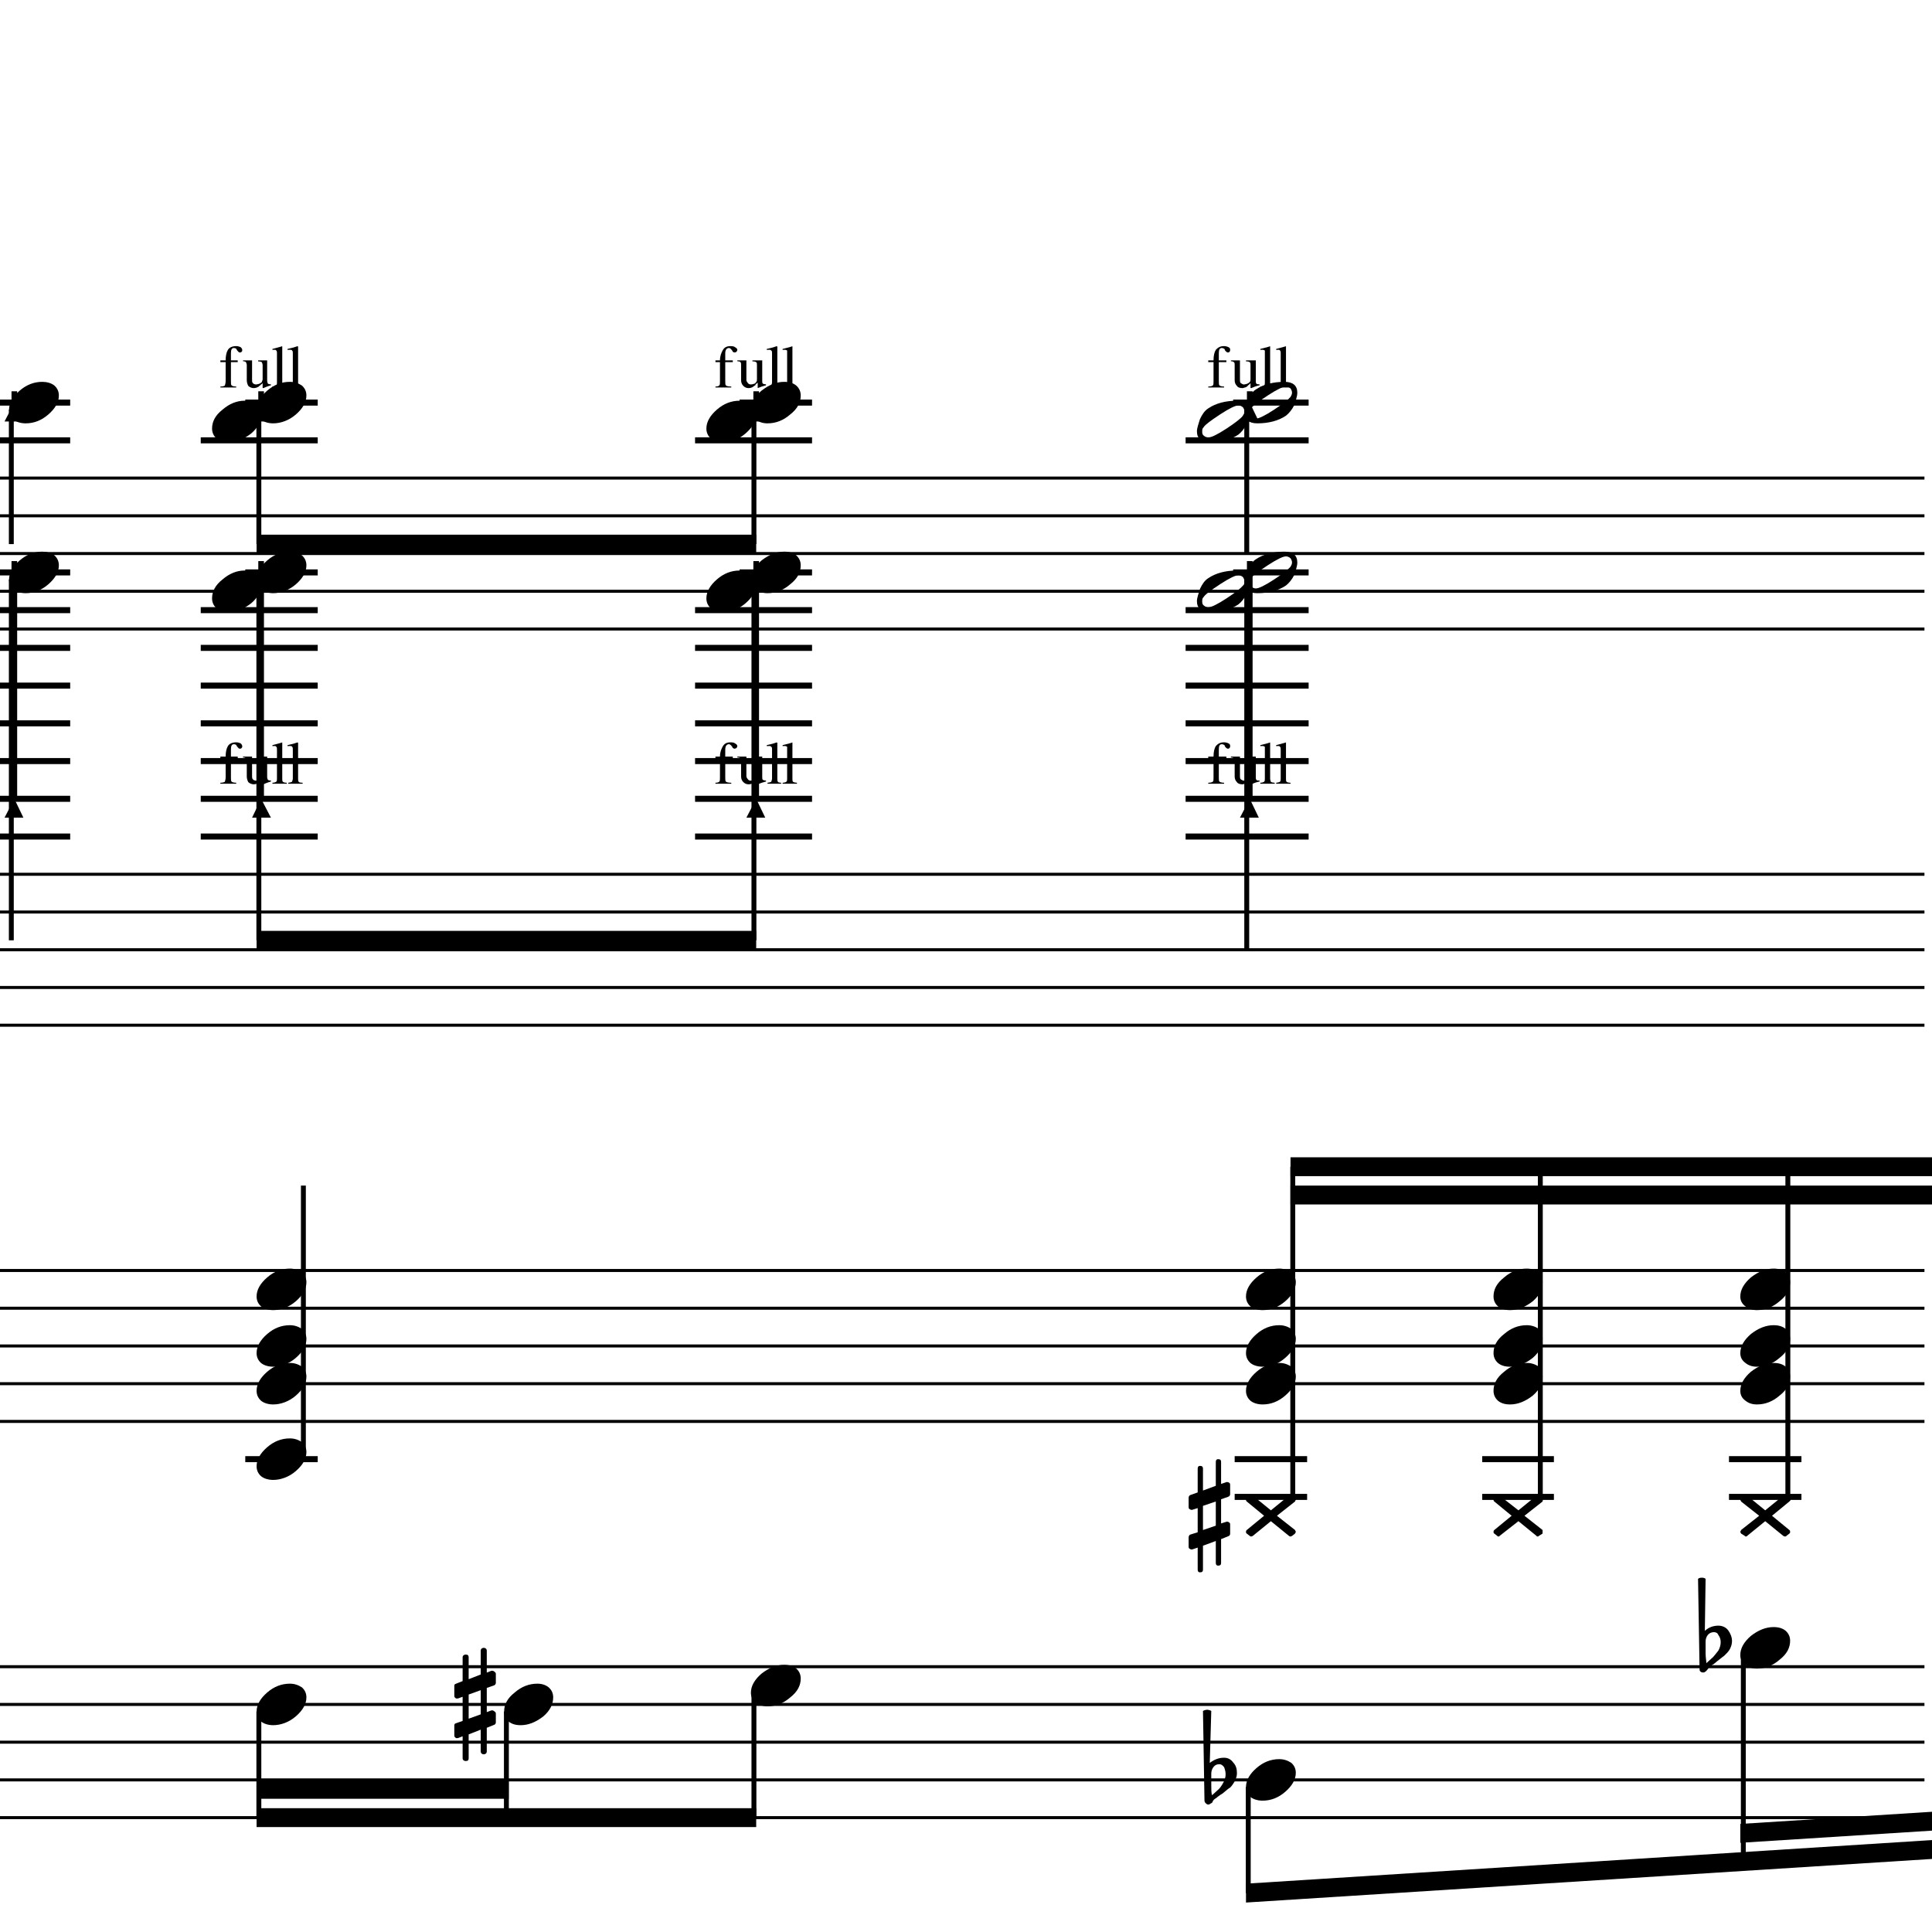 <?xml version="1.0" encoding="UTF-8" standalone="yes"?>
<svg width="256.0px" height="256.0px" xmlns="http://www.w3.org/2000/svg" xmlns:xlink="http://www.w3.org/1999/xlink" version="1.2" baseProfile="tiny">
<path d="M226.0,217.518 L226.0,219.065 C226.0,219.617 226.1,220.055 226.1,220.378 C226.5,220.013 226.8,219.742 227.0,219.565 C227.2,219.357 227.4,219.068 227.7,218.698 C227.9,218.328 228.0,217.961 228.0,217.596 C228.0,217.232 227.9,216.919 227.7,216.659 C227.6,216.399 227.4,216.268 227.1,216.268 C226.8,216.268 226.5,216.388 226.3,216.628 C226.1,216.888 226.0,217.185 226.0,217.518 M225.2,221.096 L225.0,209.206 C225.1,209.102 225.3,209.05 225.5,209.05 C225.7,209.05 225.9,209.102 226.0,209.206 L225.9,216.096 C226.4,215.638 227.0,215.409 227.7,215.409 C228.2,215.409 228.7,215.617 229.0,216.034 C229.3,216.451 229.5,216.93 229.5,217.471 C229.5,217.805 229.4,218.164 229.2,218.55 C229.0,218.893 228.7,219.164 228.5,219.362 C228.4,219.466 228.0,219.727 227.5,220.143 C227.4,220.258 227.2,220.393 227.0,220.55 C226.7,220.706 226.6,220.805 226.6,220.846 C226.5,220.899 226.4,221.003 226.3,221.159 C226.2,221.294 226.1,221.404 226.0,221.487 C225.9,221.57 225.8,221.612 225.7,221.612 C225.5,221.612 225.4,221.565 225.3,221.471 C225.2,221.378 225.2,221.253 225.2,221.096" />
<path d="M160.5,235.018 L160.5,236.565 C160.5,237.117 160.5,237.555 160.6,237.878 C161.0,237.513 161.3,237.242 161.5,237.065 C161.7,236.857 161.9,236.568 162.1,236.198 C162.3,235.828 162.4,235.461 162.4,235.096 C162.4,234.732 162.3,234.419 162.2,234.159 C162.0,233.899 161.8,233.768 161.6,233.768 C161.2,233.768 161.0,233.888 160.8,234.128 C160.6,234.388 160.5,234.685 160.5,235.018 M159.6,238.596 L159.4,226.706 C159.6,226.602 159.8,226.55 160.0,226.55 C160.1,226.55 160.3,226.602 160.5,226.706 L160.3,233.596 C160.9,233.138 161.5,232.909 162.2,232.909 C162.7,232.909 163.1,233.117 163.4,233.534 C163.8,233.951 163.9,234.43 163.9,234.971 C163.9,235.305 163.8,235.664 163.6,236.05 C163.4,236.393 163.2,236.664 163.0,236.862 C162.8,236.966 162.5,237.227 162.0,237.643 C161.8,237.758 161.6,237.893 161.4,238.05 C161.2,238.206 161.1,238.305 161.0,238.346 C160.9,238.399 160.8,238.503 160.7,238.659 C160.7,238.794 160.6,238.904 160.4,238.987 C160.3,239.07 160.2,239.112 160.1,239.112 C160.0,239.112 159.9,239.065 159.8,238.971 C159.7,238.878 159.6,238.753 159.6,238.596" />
<path d="M161.8,207.081 C161.8,207.331 161.7,207.456 161.4,207.456 C161.2,207.456 161.1,207.331 161.1,207.081 L161.1,204.19 L159.4,204.815 L159.4,207.971 C159.4,208.221 159.3,208.346 159.0,208.346 C158.8,208.346 158.7,208.221 158.7,207.971 L158.7,205.065 L158.0,205.3 C158.0,205.31 158.0,205.315 157.9,205.315 C157.8,205.315 157.7,205.276 157.6,205.198 C157.5,205.12 157.5,205.029 157.5,204.925 L157.5,203.721 C157.5,203.524 157.6,203.399 157.7,203.346 L158.7,203.034 L158.7,199.831 L158.0,200.05 C158.0,200.06 158.0,200.065 157.9,200.065 C157.8,200.065 157.7,200.026 157.6,199.948 C157.5,199.87 157.5,199.779 157.5,199.675 L157.5,198.456 C157.5,198.279 157.6,198.164 157.7,198.112 L158.7,197.753 L158.7,194.612 C158.7,194.362 158.8,194.237 159.0,194.237 C159.3,194.237 159.4,194.362 159.4,194.612 L159.4,197.503 L161.1,196.878 L161.1,193.721 C161.1,193.471 161.2,193.346 161.4,193.346 C161.7,193.346 161.8,193.471 161.8,193.721 L161.8,196.628 L162.5,196.393 C162.5,196.383 162.5,196.378 162.6,196.378 C162.7,196.378 162.8,196.414 162.9,196.487 C163.0,196.57 163.0,196.664 163.0,196.768 L163.0,197.971 C163.0,198.159 162.9,198.284 162.7,198.346 L161.8,198.659 L161.8,201.862 L162.5,201.643 C162.5,201.633 162.5,201.628 162.6,201.628 C162.7,201.628 162.8,201.669 162.9,201.753 C163.0,201.826 163.0,201.914 163.0,202.018 L163.0,203.237 C163.0,203.404 162.9,203.518 162.7,203.581 L161.8,203.94 L161.8,207.081 M161.1,198.956 L159.4,199.534 L159.4,202.737 L161.1,202.159 L161.1,198.956" />
<path d="M64.5,232.081 C64.5,232.331 64.3,232.456 64.1,232.456 C63.9,232.456 63.7,232.331 63.7,232.081 L63.7,229.19 L62.1,229.815 L62.1,232.971 C62.1,233.221 62.0,233.346 61.7,233.346 C61.5,233.346 61.3,233.221 61.3,232.971 L61.3,230.065 L60.7,230.3 C60.7,230.31 60.6,230.315 60.5,230.315 C60.4,230.315 60.4,230.276 60.3,230.198 C60.2,230.12 60.2,230.029 60.2,229.925 L60.2,228.721 C60.2,228.524 60.2,228.399 60.4,228.346 L61.3,228.034 L61.3,224.831 L60.7,225.05 C60.7,225.06 60.6,225.065 60.5,225.065 C60.4,225.065 60.4,225.026 60.3,224.948 C60.2,224.87 60.2,224.779 60.2,224.675 L60.2,223.456 C60.2,223.279 60.2,223.164 60.4,223.112 L61.3,222.753 L61.3,219.612 C61.3,219.362 61.5,219.237 61.7,219.237 C62.0,219.237 62.1,219.362 62.1,219.612 L62.1,222.503 L63.7,221.878 L63.7,218.721 C63.7,218.471 63.9,218.346 64.1,218.346 C64.3,218.346 64.5,218.471 64.5,218.721 L64.5,221.628 L65.1,221.393 C65.1,221.383 65.2,221.378 65.2,221.378 C65.3,221.378 65.4,221.414 65.5,221.487 C65.6,221.57 65.7,221.664 65.7,221.768 L65.7,222.971 C65.7,223.159 65.6,223.284 65.4,223.346 L64.5,223.659 L64.5,226.862 L65.1,226.643 C65.1,226.633 65.2,226.628 65.2,226.628 C65.3,226.628 65.4,226.669 65.5,226.753 C65.6,226.826 65.7,226.914 65.7,227.018 L65.7,228.237 C65.7,228.404 65.6,228.518 65.4,228.581 L64.5,228.94 L64.5,232.081 M63.7,223.956 L62.1,224.534 L62.1,227.737 L63.7,227.159 L63.7,223.956" />
<path d="M235.0,215.596 C235.7,215.596 236.2,215.758 236.6,216.081 C237.0,216.435 237.2,216.878 237.2,217.409 C237.2,218.305 236.8,219.143 235.8,219.925 C234.9,220.706 233.9,221.096 232.8,221.096 C232.2,221.096 231.7,220.935 231.3,220.612 C230.8,220.258 230.6,219.815 230.6,219.284 C230.6,218.388 231.1,217.55 232.0,216.768 C233.0,215.987 234.0,215.596 235.0,215.596" />
<path d="M235.0,168.096 C235.7,168.096 236.2,168.258 236.6,168.581 C237.0,168.935 237.2,169.378 237.2,169.909 C237.2,170.805 236.8,171.643 235.8,172.425 C234.9,173.206 233.9,173.596 232.8,173.596 C232.2,173.596 231.7,173.435 231.3,173.112 C230.8,172.758 230.6,172.315 230.6,171.784 C230.6,170.888 231.1,170.05 232.0,169.268 C233.0,168.487 234.0,168.096 235.0,168.096" />
<path d="M235.0,175.596 C235.7,175.596 236.2,175.758 236.6,176.081 C237.0,176.435 237.2,176.878 237.2,177.409 C237.2,178.305 236.8,179.143 235.8,179.925 C234.9,180.706 233.9,181.096 232.8,181.096 C232.2,181.096 231.7,180.935 231.3,180.612 C230.8,180.258 230.6,179.815 230.6,179.284 C230.6,178.388 231.1,177.55 232.0,176.768 C233.0,175.987 234.0,175.596 235.0,175.596" />
<path d="M235.0,180.596 C235.7,180.596 236.2,180.758 236.6,181.081 C237.0,181.435 237.2,181.878 237.2,182.409 C237.2,183.305 236.8,184.143 235.8,184.925 C234.9,185.706 233.9,186.096 232.8,186.096 C232.2,186.096 231.7,185.935 231.3,185.612 C230.8,185.258 230.6,184.815 230.6,184.284 C230.6,183.388 231.1,182.55 232.0,181.768 C233.0,180.987 234.0,180.596 235.0,180.596" />
<path d="M233.9,200.128 L236.3,198.175 C236.4,198.122 236.5,198.096 236.5,198.096 C236.6,198.096 236.7,198.122 236.7,198.175 L237.1,198.487 C237.2,198.55 237.2,198.628 237.2,198.721 C237.2,198.784 237.2,198.862 237.1,198.956 L234.8,200.846 L237.1,202.737 C237.2,202.81 237.2,202.891 237.2,202.979 C237.2,203.068 237.2,203.143 237.1,203.206 L236.7,203.518 C236.7,203.57 236.6,203.596 236.5,203.596 C236.5,203.596 236.4,203.57 236.3,203.518 L233.9,201.565 L231.5,203.518 C231.5,203.57 231.4,203.596 231.3,203.596 C231.3,203.596 231.2,203.57 231.2,203.518 L230.7,203.206 C230.7,203.143 230.6,203.065 230.6,202.971 C230.6,202.909 230.7,202.831 230.7,202.737 L233.1,200.846 L230.7,198.956 C230.7,198.883 230.6,198.802 230.6,198.714 C230.6,198.625 230.7,198.55 230.7,198.487 L231.2,198.175 C231.2,198.122 231.3,198.096 231.3,198.096 C231.4,198.096 231.5,198.122 231.5,198.175 L233.9,200.128" />
<path d="M202.3,168.096 C202.9,168.096 203.4,168.258 203.9,168.581 C204.2,168.935 204.4,169.378 204.4,169.909 C204.4,170.805 204.0,171.643 203.1,172.425 C202.1,173.206 201.1,173.596 200.1,173.596 C199.4,173.596 198.9,173.435 198.5,173.112 C198.1,172.758 197.9,172.315 197.9,171.784 C197.9,170.888 198.3,170.05 199.3,169.268 C200.2,168.487 201.2,168.096 202.3,168.096" />
<path d="M202.3,175.596 C202.9,175.596 203.4,175.758 203.9,176.081 C204.2,176.435 204.4,176.878 204.4,177.409 C204.4,178.305 204.0,179.143 203.1,179.925 C202.1,180.706 201.1,181.096 200.1,181.096 C199.4,181.096 198.9,180.935 198.5,180.612 C198.1,180.258 197.9,179.815 197.9,179.284 C197.9,178.388 198.3,177.55 199.3,176.768 C200.2,175.987 201.2,175.596 202.3,175.596" />
<path d="M202.3,180.596 C202.9,180.596 203.4,180.758 203.9,181.081 C204.2,181.435 204.4,181.878 204.4,182.409 C204.4,183.305 204.0,184.143 203.1,184.925 C202.1,185.706 201.1,186.096 200.1,186.096 C199.4,186.096 198.9,185.935 198.5,185.612 C198.1,185.258 197.9,184.815 197.9,184.284 C197.9,183.388 198.3,182.55 199.3,181.768 C200.2,180.987 201.2,180.596 202.3,180.596" />
<path d="M201.2,200.128 L203.6,198.175 C203.6,198.122 203.7,198.096 203.7,198.096 C203.8,198.096 203.9,198.122 203.9,198.175 L204.4,198.487 C204.4,198.55 204.4,198.628 204.4,198.721 C204.4,198.784 204.4,198.862 204.4,198.956 L202.0,200.846 L204.4,202.737 C204.4,202.81 204.4,202.891 204.4,202.979 C204.4,203.068 204.4,203.143 204.4,203.206 L203.9,203.518 C203.9,203.57 203.8,203.596 203.7,203.596 C203.7,203.596 203.6,203.57 203.6,203.518 L201.2,201.565 L198.7,203.518 C198.7,203.57 198.6,203.596 198.6,203.596 C198.5,203.596 198.4,203.57 198.4,203.518 L198.0,203.206 C197.9,203.143 197.9,203.065 197.9,202.971 C197.9,202.909 197.9,202.831 198.0,202.737 L200.3,200.846 L198.0,198.956 C197.9,198.883 197.9,198.802 197.9,198.714 C197.9,198.625 197.9,198.55 198.0,198.487 L198.4,198.175 C198.4,198.122 198.5,198.096 198.6,198.096 C198.6,198.096 198.7,198.122 198.7,198.175 L201.2,200.128" />
<path d="M169.5,233.096 C170.1,233.096 170.6,233.258 171.1,233.581 C171.5,233.935 171.7,234.378 171.7,234.909 C171.7,235.805 171.2,236.643 170.3,237.425 C169.4,238.206 168.4,238.596 167.3,238.596 C166.7,238.596 166.1,238.435 165.7,238.112 C165.3,237.758 165.1,237.315 165.1,236.784 C165.1,235.888 165.6,235.05 166.5,234.268 C167.4,233.487 168.4,233.096 169.5,233.096" />
<path d="M169.5,168.096 C170.1,168.096 170.6,168.258 171.1,168.581 C171.5,168.935 171.7,169.378 171.7,169.909 C171.7,170.805 171.2,171.643 170.3,172.425 C169.4,173.206 168.4,173.596 167.3,173.596 C166.7,173.596 166.1,173.435 165.7,173.112 C165.3,172.758 165.1,172.315 165.1,171.784 C165.1,170.888 165.6,170.05 166.5,169.268 C167.4,168.487 168.4,168.096 169.5,168.096" />
<path d="M169.5,175.596 C170.1,175.596 170.6,175.758 171.1,176.081 C171.5,176.435 171.7,176.878 171.7,177.409 C171.7,178.305 171.2,179.143 170.3,179.925 C169.4,180.706 168.4,181.096 167.3,181.096 C166.7,181.096 166.1,180.935 165.7,180.612 C165.3,180.258 165.1,179.815 165.1,179.284 C165.1,178.388 165.6,177.55 166.5,176.768 C167.4,175.987 168.4,175.596 169.5,175.596" />
<path d="M169.5,180.596 C170.1,180.596 170.6,180.758 171.1,181.081 C171.5,181.435 171.7,181.878 171.7,182.409 C171.7,183.305 171.2,184.143 170.3,184.925 C169.4,185.706 168.4,186.096 167.3,186.096 C166.7,186.096 166.1,185.935 165.7,185.612 C165.3,185.258 165.1,184.815 165.1,184.284 C165.1,183.388 165.6,182.55 166.5,181.768 C167.4,180.987 168.4,180.596 169.5,180.596" />
<path d="M168.4,200.128 L170.8,198.175 C170.9,198.122 170.9,198.096 171.0,198.096 C171.0,198.096 171.1,198.122 171.2,198.175 L171.6,198.487 C171.6,198.55 171.7,198.628 171.7,198.721 C171.7,198.784 171.6,198.862 171.6,198.956 L169.2,200.846 L171.6,202.737 C171.6,202.81 171.7,202.891 171.7,202.979 C171.7,203.068 171.6,203.143 171.6,203.206 L171.2,203.518 C171.1,203.57 171.0,203.596 171.0,203.596 C170.9,203.596 170.9,203.57 170.8,203.518 L168.4,201.565 L166.0,203.518 C165.9,203.57 165.8,203.596 165.8,203.596 C165.7,203.596 165.7,203.57 165.6,203.518 L165.2,203.206 C165.1,203.143 165.1,203.065 165.1,202.971 C165.1,202.909 165.1,202.831 165.2,202.737 L167.5,200.846 L165.2,198.956 C165.1,198.883 165.1,198.802 165.1,198.714 C165.1,198.625 165.1,198.55 165.2,198.487 L165.6,198.175 C165.7,198.122 165.7,198.096 165.8,198.096 C165.8,198.096 165.9,198.122 166.0,198.175 L168.4,200.128" />
<path d="M171.2,74.534 C171.2,74.315 171.1,74.128 171.0,73.972 C170.8,73.805 170.6,73.722 170.4,73.722 C170.0,73.722 169.2,74.112 168.0,74.893 C166.8,75.685 166.0,76.253 165.8,76.597 C165.6,76.773 165.6,76.961 165.6,77.159 C165.6,77.378 165.6,77.565 165.8,77.722 C166.0,77.888 166.2,77.972 166.4,77.972 C166.8,77.972 167.6,77.581 168.8,76.8 C170.0,76.018 170.7,75.451 171.0,75.097 C171.1,74.93 171.2,74.742 171.2,74.534 M170.2,73.097 C171.3,73.097 171.9,73.576 171.9,74.534 C171.9,75.003 171.7,75.55 171.5,76.175 C171.2,76.789 170.8,77.258 170.4,77.581 C169.4,78.258 168.1,78.597 166.6,78.597 C165.5,78.597 164.9,78.117 164.9,77.159 C164.9,76.732 165.0,76.19 165.3,75.534 C165.6,74.909 165.9,74.435 166.4,74.112 C167.4,73.435 168.7,73.097 170.2,73.097" />
<path d="M164.9,77.034 C164.9,76.815 164.8,76.628 164.7,76.472 C164.5,76.305 164.3,76.222 164.1,76.222 C163.7,76.222 162.9,76.612 161.7,77.393 C160.5,78.185 159.7,78.753 159.5,79.097 C159.3,79.273 159.3,79.461 159.3,79.659 C159.3,79.878 159.3,80.065 159.5,80.222 C159.7,80.388 159.9,80.472 160.1,80.472 C160.5,80.472 161.3,80.081 162.5,79.3 C163.7,78.518 164.4,77.951 164.7,77.597 C164.9,77.43 164.9,77.242 164.9,77.034 M163.9,75.597 C165.0,75.597 165.6,76.076 165.6,77.034 C165.6,77.503 165.4,78.05 165.2,78.675 C164.9,79.289 164.5,79.758 164.1,80.081 C163.1,80.758 161.8,81.097 160.3,81.097 C159.2,81.097 158.6,80.617 158.6,79.659 C158.6,79.232 158.8,78.69 159.0,78.034 C159.3,77.409 159.6,76.935 160.1,76.612 C161.1,75.935 162.4,75.597 163.9,75.597" />
<path d="M171.2,52.034 C171.2,51.815 171.1,51.628 171.0,51.471 C170.8,51.305 170.6,51.221 170.4,51.221 C170.0,51.221 169.2,51.612 168.0,52.393 C166.8,53.185 166.0,53.753 165.8,54.096 C165.6,54.273 165.6,54.461 165.6,54.659 C165.6,54.878 165.6,55.065 165.8,55.221 C166.0,55.388 166.2,55.471 166.4,55.471 C166.8,55.471 167.6,55.081 168.8,54.3 C170.0,53.518 170.7,52.951 171.0,52.596 C171.1,52.43 171.2,52.242 171.2,52.034 M170.2,50.596 C171.3,50.596 171.9,51.076 171.9,52.034 C171.9,52.503 171.7,53.05 171.5,53.675 C171.2,54.289 170.8,54.758 170.4,55.081 C169.4,55.758 168.1,56.096 166.6,56.096 C165.5,56.096 164.9,55.617 164.9,54.659 C164.9,54.232 165.0,53.69 165.3,53.034 C165.6,52.409 165.9,51.935 166.4,51.612 C167.4,50.935 168.7,50.596 170.2,50.596" />
<path d="M164.9,54.534 C164.9,54.315 164.8,54.128 164.7,53.971 C164.5,53.805 164.3,53.721 164.1,53.721 C163.7,53.721 162.9,54.112 161.7,54.893 C160.5,55.685 159.7,56.253 159.5,56.596 C159.3,56.773 159.3,56.961 159.3,57.159 C159.3,57.378 159.3,57.565 159.5,57.721 C159.7,57.888 159.9,57.971 160.1,57.971 C160.5,57.971 161.3,57.581 162.5,56.8 C163.7,56.018 164.4,55.451 164.7,55.096 C164.9,54.93 164.9,54.742 164.9,54.534 M163.9,53.096 C165.0,53.096 165.6,53.576 165.6,54.534 C165.6,55.003 165.4,55.55 165.2,56.175 C164.9,56.789 164.5,57.258 164.1,57.581 C163.1,58.258 161.8,58.596 160.3,58.596 C159.2,58.596 158.6,58.117 158.6,57.159 C158.6,56.732 158.8,56.19 159.0,55.534 C159.3,54.909 159.6,54.435 160.1,54.112 C161.1,53.435 162.4,53.096 163.9,53.096" />
<path d="M103.9,220.596 C104.6,220.596 105.1,220.758 105.5,221.081 C105.9,221.435 106.1,221.878 106.1,222.409 C106.1,223.305 105.7,224.143 104.7,224.925 C103.8,225.706 102.8,226.096 101.7,226.096 C101.1,226.096 100.6,225.935 100.1,225.612 C99.7,225.258 99.5,224.815 99.5,224.284 C99.5,223.388 100.0,222.55 100.9,221.768 C101.9,220.987 102.9,220.596 103.9,220.596" />
<path d="M103.9,73.097 C104.6,73.097 105.1,73.258 105.5,73.581 C105.9,73.935 106.1,74.378 106.1,74.909 C106.1,75.805 105.7,76.643 104.7,77.425 C103.8,78.206 102.8,78.597 101.7,78.597 C101.1,78.597 100.6,78.435 100.1,78.112 C99.7,77.758 99.5,77.315 99.5,76.784 C99.5,75.888 100.0,75.05 100.9,74.268 C101.9,73.487 102.9,73.097 103.9,73.097" />
<path d="M98.0,75.597 C98.6,75.597 99.2,75.758 99.6,76.081 C100.0,76.435 100.2,76.878 100.2,77.409 C100.2,78.305 99.7,79.143 98.8,79.925 C97.9,80.706 96.9,81.097 95.8,81.097 C95.2,81.097 94.6,80.935 94.2,80.612 C93.8,80.258 93.6,79.815 93.6,79.284 C93.6,78.388 94.1,77.55 95.0,76.768 C95.9,75.987 96.9,75.597 98.0,75.597" />
<path d="M103.9,50.596 C104.6,50.596 105.1,50.758 105.5,51.081 C105.9,51.435 106.1,51.878 106.1,52.409 C106.1,53.305 105.7,54.143 104.7,54.925 C103.8,55.706 102.8,56.096 101.7,56.096 C101.1,56.096 100.6,55.935 100.1,55.612 C99.7,55.258 99.5,54.815 99.5,54.284 C99.5,53.388 100.0,52.55 100.9,51.768 C101.9,50.987 102.9,50.596 103.9,50.596" />
<path d="M98.0,53.096 C98.6,53.096 99.2,53.258 99.6,53.581 C100.0,53.935 100.2,54.378 100.2,54.909 C100.2,55.805 99.7,56.643 98.8,57.425 C97.9,58.206 96.9,58.596 95.8,58.596 C95.2,58.596 94.6,58.435 94.2,58.112 C93.8,57.758 93.6,57.315 93.6,56.784 C93.6,55.888 94.1,55.05 95.0,54.268 C95.9,53.487 96.9,53.096 98.0,53.096" />
<path d="M71.2,223.096 C71.8,223.096 72.3,223.258 72.7,223.581 C73.1,223.935 73.3,224.378 73.3,224.909 C73.3,225.805 72.9,226.643 72.0,227.425 C71.0,228.206 70.0,228.596 69.0,228.596 C68.3,228.596 67.8,228.435 67.4,228.112 C67.0,227.758 66.8,227.315 66.8,226.784 C66.8,225.888 67.2,225.05 68.2,224.268 C69.1,223.487 70.1,223.096 71.2,223.096" />
<path d="M38.4,223.096 C39.0,223.096 39.5,223.258 40.0,223.581 C40.4,223.935 40.6,224.378 40.6,224.909 C40.6,225.805 40.1,226.643 39.2,227.425 C38.3,228.206 37.2,228.596 36.2,228.596 C35.6,228.596 35.0,228.435 34.6,228.112 C34.2,227.758 34.0,227.315 34.0,226.784 C34.0,225.888 34.5,225.05 35.4,224.268 C36.3,223.487 37.3,223.096 38.4,223.096" />
<path d="M38.4,168.096 C39.0,168.096 39.5,168.258 40.0,168.581 C40.4,168.935 40.6,169.378 40.6,169.909 C40.6,170.805 40.1,171.643 39.2,172.425 C38.3,173.206 37.2,173.596 36.2,173.596 C35.6,173.596 35.0,173.435 34.6,173.112 C34.2,172.758 34.0,172.315 34.0,171.784 C34.0,170.888 34.5,170.05 35.4,169.268 C36.3,168.487 37.3,168.096 38.4,168.096" />
<path d="M38.4,175.596 C39.0,175.596 39.5,175.758 40.0,176.081 C40.4,176.435 40.6,176.878 40.6,177.409 C40.6,178.305 40.1,179.143 39.2,179.925 C38.3,180.706 37.2,181.096 36.2,181.096 C35.6,181.096 35.0,180.935 34.6,180.612 C34.2,180.258 34.0,179.815 34.0,179.284 C34.0,178.388 34.5,177.55 35.4,176.768 C36.3,175.987 37.3,175.596 38.4,175.596" />
<path d="M38.4,180.596 C39.0,180.596 39.5,180.758 40.0,181.081 C40.4,181.435 40.6,181.878 40.6,182.409 C40.6,183.305 40.1,184.143 39.2,184.925 C38.3,185.706 37.2,186.096 36.2,186.096 C35.6,186.096 35.0,185.935 34.6,185.612 C34.2,185.258 34.0,184.815 34.0,184.284 C34.0,183.388 34.5,182.55 35.4,181.768 C36.3,180.987 37.3,180.596 38.4,180.596" />
<path d="M38.4,190.596 C39.0,190.596 39.5,190.758 40.0,191.081 C40.4,191.435 40.6,191.878 40.6,192.409 C40.6,193.305 40.1,194.143 39.2,194.925 C38.3,195.706 37.2,196.096 36.2,196.096 C35.6,196.096 35.0,195.935 34.6,195.612 C34.2,195.258 34.0,194.815 34.0,194.284 C34.0,193.388 34.5,192.55 35.4,191.768 C36.3,190.987 37.3,190.596 38.4,190.596" />
<path d="M38.4,73.097 C39.0,73.097 39.5,73.258 40.0,73.581 C40.4,73.935 40.6,74.378 40.6,74.909 C40.6,75.805 40.1,76.643 39.2,77.425 C38.3,78.206 37.2,78.597 36.2,78.597 C35.6,78.597 35.0,78.435 34.6,78.112 C34.2,77.758 34.0,77.315 34.0,76.784 C34.0,75.888 34.5,75.05 35.4,74.268 C36.3,73.487 37.3,73.097 38.4,73.097" />
<path d="M32.4,75.597 C33.1,75.597 33.6,75.758 34.0,76.081 C34.4,76.435 34.6,76.878 34.6,77.409 C34.6,78.305 34.2,79.143 33.3,79.925 C32.3,80.706 31.3,81.097 30.2,81.097 C29.6,81.097 29.1,80.935 28.7,80.612 C28.3,80.258 28.1,79.815 28.1,79.284 C28.1,78.388 28.5,77.55 29.5,76.768 C30.4,75.987 31.4,75.597 32.4,75.597" />
<path d="M38.4,50.596 C39.0,50.596 39.5,50.758 40.0,51.081 C40.4,51.435 40.6,51.878 40.6,52.409 C40.6,53.305 40.1,54.143 39.2,54.925 C38.3,55.706 37.2,56.096 36.2,56.096 C35.6,56.096 35.0,55.935 34.6,55.612 C34.2,55.258 34.0,54.815 34.0,54.284 C34.0,53.388 34.5,52.55 35.4,51.768 C36.3,50.987 37.3,50.596 38.4,50.596" />
<path d="M32.4,53.096 C33.1,53.096 33.6,53.258 34.0,53.581 C34.4,53.935 34.6,54.378 34.6,54.909 C34.6,55.805 34.2,56.643 33.3,57.425 C32.3,58.206 31.3,58.596 30.2,58.596 C29.6,58.596 29.1,58.435 28.7,58.112 C28.3,57.758 28.1,57.315 28.1,56.784 C28.1,55.888 28.5,55.05 29.5,54.268 C30.4,53.487 31.4,53.096 32.4,53.096" />
<path d="M5.6,73.097 C6.2,73.097 6.8,73.258 7.2,73.581 C7.6,73.935 7.8,74.378 7.8,74.909 C7.8,75.805 7.3,76.643 6.4,77.425 C5.5,78.206 4.5,78.597 3.4,78.597 C2.8,78.597 2.2,78.435 1.8,78.112 C1.4,77.758 1.2,77.315 1.2,76.784 C1.2,75.888 1.7,75.05 2.6,74.268 C3.5,73.487 4.5,73.097 5.6,73.097" />
<path d="M5.6,50.596 C6.2,50.596 6.8,50.758 7.2,51.081 C7.6,51.435 7.8,51.878 7.8,52.409 C7.8,53.305 7.3,54.143 6.4,54.925 C5.5,55.706 4.5,56.096 3.4,56.096 C2.8,56.096 2.2,55.935 1.8,55.612 C1.4,55.258 1.2,54.815 1.2,54.284 C1.2,53.388 1.7,52.55 2.6,51.768 C3.5,50.987 4.5,50.596 5.6,50.596" />
<path d="M165.1,249.596 L264.1,243.305 L264.1,245.805 L165.1,252.096 L165.1,249.596" />
<path d="M230.6,241.68 L264.1,239.555 L264.1,242.055 L230.6,244.18 L230.6,241.68" />
<path d="M171.0,153.346 L270.0,153.346 L270.0,155.846 L171.0,155.846 L171.0,153.346" />
<path d="M171.0,157.096 L270.0,157.096 L270.0,159.596 L171.0,159.596 L171.0,157.096" />
<path d="M34.0,239.596 L100.2,239.596 L100.2,242.096 L34.0,242.096 L34.0,239.596" />
<path d="M34.0,235.846 L67.4,235.846 L67.4,238.346 L34.0,238.346 L34.0,235.846" />
<path d="M34.0,123.346 L100.2,123.346 L100.2,125.846 L34.0,125.846 L34.0,123.346" />
<path d="M34.0,70.847 L100.2,70.847 L100.2,73.347 L34.0,73.347 L34.0,70.847" />
<path d="M165.6,105.846 L166.8,108.346 L164.3,108.346 L165.6,105.846" />
<path d="M162.7,99.206 C162.6,99.206 162.6,99.175 162.5,99.112 C162.4,99.05 162.4,98.982 162.3,98.909 C162.3,98.836 162.3,98.768 162.2,98.706 C162.1,98.643 162.0,98.612 161.9,98.612 C161.6,98.612 161.5,98.847 161.5,99.315 L161.5,100.253 L162.5,100.253 L162.5,100.487 L161.5,100.487 L161.5,103.018 C161.5,103.31 161.5,103.497 161.6,103.581 C161.7,103.664 161.9,103.711 162.2,103.721 L162.2,103.846 L160.1,103.846 L160.1,103.721 C160.4,103.711 160.6,103.664 160.7,103.581 C160.8,103.497 160.8,103.31 160.8,103.018 L160.8,100.487 L160.1,100.487 L160.1,100.253 L160.8,100.253 C160.8,99.648 160.9,99.182 161.1,98.854 C161.4,98.526 161.7,98.362 162.2,98.362 C162.4,98.362 162.6,98.412 162.8,98.51 C163.0,98.609 163.0,98.732 163.0,98.878 C163.0,98.972 163.0,99.05 162.9,99.112 C162.9,99.175 162.8,99.206 162.7,99.206 M166.9,103.425 L166.9,103.55 C166.4,103.664 166.1,103.789 165.8,103.925 L165.7,103.909 L165.7,103.221 C165.7,103.242 165.7,103.292 165.6,103.37 C165.5,103.448 165.5,103.503 165.4,103.534 C165.4,103.565 165.3,103.612 165.3,103.675 C165.2,103.737 165.1,103.781 165.1,103.807 C165.0,103.833 164.9,103.859 164.8,103.886 C164.8,103.912 164.7,103.925 164.6,103.925 C164.3,103.925 164.0,103.828 163.9,103.636 C163.7,103.443 163.6,103.19 163.6,102.878 L163.6,100.862 C163.6,100.685 163.6,100.56 163.5,100.487 C163.4,100.414 163.3,100.372 163.1,100.362 L163.1,100.253 L164.3,100.253 L164.3,102.846 C164.3,103.003 164.3,103.141 164.4,103.261 C164.6,103.38 164.7,103.44 164.8,103.44 C164.9,103.44 165.0,103.432 165.0,103.417 C165.1,103.401 165.2,103.372 165.3,103.331 C165.4,103.289 165.5,103.219 165.6,103.12 C165.7,103.021 165.7,102.899 165.7,102.753 L165.7,100.878 C165.7,100.69 165.7,100.563 165.6,100.495 C165.5,100.427 165.4,100.388 165.1,100.378 L165.1,100.253 L166.4,100.253 L166.4,102.971 C166.4,103.159 166.4,103.281 166.5,103.339 C166.5,103.396 166.6,103.425 166.8,103.425 L166.9,103.425 M167.0,98.862 L167.0,98.737 C167.5,98.612 168.0,98.492 168.3,98.378 L168.3,98.409 L168.3,103.175 C168.3,103.393 168.4,103.537 168.4,103.604 C168.5,103.672 168.7,103.711 168.9,103.721 L168.9,103.846 L167.0,103.846 L167.0,103.721 C167.3,103.701 167.4,103.654 167.5,103.581 C167.6,103.508 167.6,103.362 167.6,103.143 L167.6,99.331 C167.6,99.143 167.6,99.016 167.6,98.948 C167.5,98.88 167.4,98.847 167.3,98.847 C167.2,98.847 167.1,98.852 167.0,98.862 M169.1,98.862 L169.1,98.737 C169.6,98.612 170.0,98.492 170.4,98.378 L170.4,98.409 L170.4,103.175 C170.4,103.393 170.4,103.537 170.5,103.604 C170.6,103.672 170.7,103.711 171.0,103.721 L171.0,103.846 L169.1,103.846 L169.1,103.721 C169.3,103.701 169.5,103.654 169.6,103.581 C169.7,103.508 169.7,103.362 169.7,103.143 L169.7,99.331 C169.7,99.143 169.7,99.016 169.6,98.948 C169.6,98.88 169.5,98.847 169.4,98.847 C169.3,98.847 169.2,98.852 169.1,98.862" />
<path d="M165.6,53.346 L166.8,55.846 L164.3,55.846 L165.6,53.346" />
<path d="M162.7,46.706 C162.6,46.706 162.6,46.675 162.5,46.612 C162.4,46.55 162.4,46.482 162.3,46.409 C162.3,46.336 162.3,46.268 162.2,46.206 C162.1,46.143 162.0,46.112 161.9,46.112 C161.6,46.112 161.5,46.346 161.5,46.815 L161.5,47.753 L162.5,47.753 L162.5,47.987 L161.5,47.987 L161.5,50.518 C161.5,50.81 161.5,50.998 161.6,51.081 C161.7,51.164 161.9,51.211 162.2,51.221 L162.2,51.346 L160.1,51.346 L160.1,51.221 C160.4,51.211 160.6,51.164 160.7,51.081 C160.8,50.998 160.8,50.81 160.8,50.518 L160.8,47.987 L160.1,47.987 L160.1,47.753 L160.8,47.753 C160.8,47.148 160.9,46.682 161.1,46.354 C161.4,46.026 161.7,45.862 162.2,45.862 C162.4,45.862 162.6,45.912 162.8,46.011 C163.0,46.109 163.0,46.232 163.0,46.378 C163.0,46.471 163.0,46.55 162.9,46.612 C162.9,46.675 162.8,46.706 162.7,46.706 M166.9,50.925 L166.9,51.05 C166.4,51.164 166.1,51.289 165.8,51.425 L165.7,51.409 L165.7,50.721 C165.7,50.742 165.7,50.792 165.6,50.87 C165.5,50.948 165.5,51.003 165.4,51.034 C165.4,51.065 165.3,51.112 165.3,51.175 C165.2,51.237 165.1,51.281 165.1,51.307 C165.0,51.333 164.9,51.359 164.8,51.386 C164.8,51.412 164.7,51.425 164.6,51.425 C164.3,51.425 164.0,51.328 163.9,51.136 C163.7,50.943 163.6,50.69 163.6,50.378 L163.6,48.362 C163.6,48.185 163.6,48.06 163.5,47.987 C163.4,47.914 163.3,47.873 163.1,47.862 L163.1,47.753 L164.3,47.753 L164.3,50.346 C164.3,50.503 164.3,50.641 164.4,50.761 C164.6,50.88 164.7,50.94 164.8,50.94 C164.9,50.94 165.0,50.932 165.0,50.917 C165.1,50.901 165.2,50.873 165.3,50.831 C165.4,50.789 165.5,50.719 165.6,50.62 C165.7,50.521 165.7,50.398 165.7,50.253 L165.7,48.378 C165.7,48.19 165.7,48.063 165.6,47.995 C165.5,47.927 165.4,47.888 165.1,47.878 L165.1,47.753 L166.4,47.753 L166.4,50.471 C166.4,50.659 166.4,50.781 166.5,50.839 C166.5,50.896 166.6,50.925 166.8,50.925 L166.9,50.925 M167.0,46.362 L167.0,46.237 C167.5,46.112 168.0,45.992 168.3,45.878 L168.3,45.909 L168.3,50.675 C168.3,50.893 168.4,51.037 168.4,51.104 C168.5,51.172 168.7,51.211 168.9,51.221 L168.9,51.346 L167.0,51.346 L167.0,51.221 C167.3,51.201 167.4,51.154 167.5,51.081 C167.6,51.008 167.6,50.862 167.6,50.643 L167.6,46.831 C167.6,46.643 167.6,46.516 167.6,46.448 C167.5,46.38 167.4,46.346 167.3,46.346 C167.2,46.346 167.1,46.352 167.0,46.362 M169.1,46.362 L169.1,46.237 C169.6,46.112 170.0,45.992 170.4,45.878 L170.4,45.909 L170.4,50.675 C170.4,50.893 170.4,51.037 170.5,51.104 C170.6,51.172 170.7,51.211 171.0,51.221 L171.0,51.346 L169.1,51.346 L169.1,51.221 C169.3,51.201 169.5,51.154 169.6,51.081 C169.7,51.008 169.7,50.862 169.7,50.643 L169.7,46.831 C169.7,46.643 169.7,46.516 169.6,46.448 C169.6,46.38 169.5,46.346 169.4,46.346 C169.3,46.346 169.2,46.352 169.1,46.362" />
<path d="M100.2,105.846 L101.4,108.346 L98.9,108.346 L100.2,105.846" />
<path d="M97.3,99.206 C97.3,99.206 97.2,99.175 97.1,99.112 C97.1,99.05 97.0,98.982 97.0,98.909 C96.9,98.836 96.9,98.768 96.8,98.706 C96.7,98.643 96.7,98.612 96.6,98.612 C96.3,98.612 96.1,98.847 96.1,99.315 L96.1,100.253 L97.1,100.253 L97.1,100.487 L96.1,100.487 L96.1,103.018 C96.1,103.31 96.1,103.497 96.2,103.581 C96.3,103.664 96.5,103.711 96.9,103.721 L96.9,103.846 L94.8,103.846 L94.8,103.721 C95.1,103.711 95.2,103.664 95.3,103.581 C95.4,103.497 95.4,103.31 95.4,103.018 L95.4,100.487 L94.8,100.487 L94.8,100.253 L95.4,100.253 C95.4,99.648 95.6,99.182 95.8,98.854 C96.0,98.526 96.3,98.362 96.8,98.362 C97.1,98.362 97.3,98.412 97.4,98.51 C97.6,98.609 97.7,98.732 97.7,98.878 C97.7,98.972 97.6,99.05 97.6,99.112 C97.5,99.175 97.4,99.206 97.3,99.206 M101.5,103.425 L101.5,103.55 C101.1,103.664 100.7,103.789 100.4,103.925 L100.4,103.909 L100.4,103.221 C100.3,103.242 100.3,103.292 100.2,103.37 C100.1,103.448 100.1,103.503 100.1,103.534 C100.0,103.565 100.0,103.612 99.9,103.675 C99.8,103.737 99.7,103.781 99.7,103.807 C99.6,103.833 99.6,103.859 99.5,103.886 C99.4,103.912 99.3,103.925 99.2,103.925 C98.9,103.925 98.7,103.828 98.5,103.636 C98.3,103.443 98.2,103.19 98.2,102.878 L98.2,100.862 C98.2,100.685 98.2,100.56 98.1,100.487 C98.1,100.414 97.9,100.372 97.7,100.362 L97.7,100.253 L98.9,100.253 L98.9,102.846 C98.9,103.003 99.0,103.141 99.1,103.261 C99.2,103.38 99.3,103.44 99.5,103.44 C99.5,103.44 99.6,103.432 99.7,103.417 C99.8,103.401 99.8,103.372 100.0,103.331 C100.1,103.289 100.1,103.219 100.2,103.12 C100.3,103.021 100.3,102.899 100.3,102.753 L100.3,100.878 C100.3,100.69 100.3,100.563 100.2,100.495 C100.1,100.427 100.0,100.388 99.7,100.378 L99.7,100.253 L101.0,100.253 L101.0,102.971 C101.0,103.159 101.0,103.281 101.1,103.339 C101.2,103.396 101.3,103.425 101.5,103.425 L101.5,103.425 M101.6,98.862 L101.6,98.737 C102.2,98.612 102.6,98.492 102.9,98.378 L103.0,98.409 L103.0,103.175 C103.0,103.393 103.0,103.537 103.1,103.604 C103.1,103.672 103.3,103.711 103.5,103.721 L103.5,103.846 L101.7,103.846 L101.7,103.721 C101.9,103.701 102.1,103.654 102.2,103.581 C102.2,103.508 102.3,103.362 102.3,103.143 L102.3,99.331 C102.3,99.143 102.3,99.016 102.2,98.948 C102.1,98.88 102.1,98.847 101.9,98.847 C101.8,98.847 101.7,98.852 101.6,98.862 M103.7,98.862 L103.7,98.737 C104.2,98.612 104.7,98.492 105.0,98.378 L105.0,98.409 L105.0,103.175 C105.0,103.393 105.0,103.537 105.1,103.604 C105.2,103.672 105.4,103.711 105.6,103.721 L105.6,103.846 L103.7,103.846 L103.7,103.721 C104.0,103.701 104.1,103.654 104.2,103.581 C104.3,103.508 104.3,103.362 104.3,103.143 L104.3,99.331 C104.3,99.143 104.3,99.016 104.3,98.948 C104.2,98.88 104.1,98.847 104.0,98.847 C103.9,98.847 103.8,98.852 103.7,98.862" />
<path d="M100.2,53.346 L101.4,55.846 L98.9,55.846 L100.2,53.346" />
<path d="M97.3,46.706 C97.3,46.706 97.2,46.675 97.1,46.612 C97.1,46.55 97.0,46.482 97.0,46.409 C96.9,46.336 96.9,46.268 96.8,46.206 C96.7,46.143 96.7,46.112 96.6,46.112 C96.3,46.112 96.1,46.346 96.1,46.815 L96.1,47.753 L97.1,47.753 L97.1,47.987 L96.1,47.987 L96.1,50.518 C96.1,50.81 96.1,50.998 96.2,51.081 C96.3,51.164 96.5,51.211 96.9,51.221 L96.9,51.346 L94.8,51.346 L94.8,51.221 C95.1,51.211 95.2,51.164 95.3,51.081 C95.4,50.998 95.4,50.81 95.4,50.518 L95.4,47.987 L94.8,47.987 L94.8,47.753 L95.4,47.753 C95.4,47.148 95.6,46.682 95.8,46.354 C96.0,46.026 96.3,45.862 96.8,45.862 C97.1,45.862 97.3,45.912 97.4,46.011 C97.6,46.109 97.7,46.232 97.7,46.378 C97.7,46.471 97.6,46.55 97.6,46.612 C97.5,46.675 97.4,46.706 97.3,46.706 M101.5,50.925 L101.5,51.05 C101.1,51.164 100.7,51.289 100.4,51.425 L100.4,51.409 L100.4,50.721 C100.3,50.742 100.3,50.792 100.2,50.87 C100.1,50.948 100.1,51.003 100.1,51.034 C100.0,51.065 100.0,51.112 99.9,51.175 C99.8,51.237 99.7,51.281 99.7,51.307 C99.6,51.333 99.6,51.359 99.5,51.386 C99.4,51.412 99.3,51.425 99.2,51.425 C98.9,51.425 98.7,51.328 98.5,51.136 C98.3,50.943 98.2,50.69 98.2,50.378 L98.2,48.362 C98.2,48.185 98.2,48.06 98.1,47.987 C98.1,47.914 97.9,47.873 97.7,47.862 L97.7,47.753 L98.9,47.753 L98.9,50.346 C98.9,50.503 99.0,50.641 99.1,50.761 C99.2,50.88 99.3,50.94 99.5,50.94 C99.5,50.94 99.6,50.932 99.7,50.917 C99.8,50.901 99.8,50.873 100.0,50.831 C100.1,50.789 100.1,50.719 100.2,50.62 C100.3,50.521 100.3,50.398 100.3,50.253 L100.3,48.378 C100.3,48.19 100.3,48.063 100.2,47.995 C100.1,47.927 100.0,47.888 99.7,47.878 L99.7,47.753 L101.0,47.753 L101.0,50.471 C101.0,50.659 101.0,50.781 101.1,50.839 C101.2,50.896 101.3,50.925 101.5,50.925 L101.5,50.925 M101.6,46.362 L101.6,46.237 C102.2,46.112 102.6,45.992 102.9,45.878 L103.0,45.909 L103.0,50.675 C103.0,50.893 103.0,51.037 103.1,51.104 C103.1,51.172 103.3,51.211 103.5,51.221 L103.5,51.346 L101.7,51.346 L101.7,51.221 C101.9,51.201 102.1,51.154 102.2,51.081 C102.2,51.008 102.3,50.862 102.3,50.643 L102.3,46.831 C102.3,46.643 102.3,46.516 102.2,46.448 C102.1,46.38 102.1,46.346 101.9,46.346 C101.8,46.346 101.7,46.352 101.6,46.362 M103.7,46.362 L103.7,46.237 C104.2,46.112 104.7,45.992 105.0,45.878 L105.0,45.909 L105.0,50.675 C105.0,50.893 105.0,51.037 105.1,51.104 C105.2,51.172 105.4,51.211 105.6,51.221 L105.6,51.346 L103.7,51.346 L103.7,51.221 C104.0,51.201 104.1,51.154 104.2,51.081 C104.3,51.008 104.3,50.862 104.3,50.643 L104.3,46.831 C104.3,46.643 104.3,46.516 104.3,46.448 C104.2,46.38 104.1,46.346 104.0,46.346 C103.9,46.346 103.8,46.352 103.7,46.362" />
<path d="M34.6,105.846 L35.9,108.346 L33.4,108.346 L34.6,105.846" />
<path d="M31.8,99.206 C31.7,99.206 31.6,99.175 31.6,99.112 C31.5,99.05 31.5,98.982 31.4,98.909 C31.4,98.836 31.3,98.768 31.3,98.706 C31.2,98.643 31.1,98.612 31.0,98.612 C30.7,98.612 30.6,98.847 30.6,99.315 L30.6,100.253 L31.5,100.253 L31.5,100.487 L30.6,100.487 L30.6,103.018 C30.6,103.31 30.6,103.497 30.7,103.581 C30.8,103.664 31.0,103.711 31.3,103.721 L31.3,103.846 L29.2,103.846 L29.2,103.721 C29.5,103.711 29.7,103.664 29.8,103.581 C29.8,103.497 29.9,103.31 29.9,103.018 L29.9,100.487 L29.2,100.487 L29.2,100.253 L29.9,100.253 C29.9,99.648 30.0,99.182 30.2,98.854 C30.4,98.526 30.8,98.362 31.3,98.362 C31.5,98.362 31.7,98.412 31.9,98.51 C32.0,98.609 32.1,98.732 32.1,98.878 C32.1,98.972 32.1,99.05 32.0,99.112 C32.0,99.175 31.9,99.206 31.8,99.206 M35.9,103.425 L35.9,103.55 C35.5,103.664 35.2,103.789 34.9,103.925 L34.8,103.909 L34.8,103.221 C34.8,103.242 34.8,103.292 34.7,103.37 C34.6,103.448 34.5,103.503 34.5,103.534 C34.5,103.565 34.4,103.612 34.3,103.675 C34.3,103.737 34.2,103.781 34.1,103.807 C34.1,103.833 34.0,103.859 33.9,103.886 C33.8,103.912 33.7,103.925 33.6,103.925 C33.4,103.925 33.1,103.828 32.9,103.636 C32.8,103.443 32.7,103.19 32.7,102.878 L32.7,100.862 C32.7,100.685 32.6,100.56 32.6,100.487 C32.5,100.414 32.4,100.372 32.2,100.362 L32.2,100.253 L33.4,100.253 L33.4,102.846 C33.4,103.003 33.4,103.141 33.5,103.261 C33.6,103.38 33.8,103.44 33.9,103.44 C34.0,103.44 34.0,103.432 34.1,103.417 C34.2,103.401 34.3,103.372 34.4,103.331 C34.5,103.289 34.6,103.219 34.7,103.12 C34.7,103.021 34.8,102.899 34.8,102.753 L34.8,100.878 C34.8,100.69 34.7,100.563 34.7,100.495 C34.6,100.427 34.4,100.388 34.2,100.378 L34.2,100.253 L35.4,100.253 L35.4,102.971 C35.4,103.159 35.5,103.281 35.5,103.339 C35.6,103.396 35.7,103.425 35.9,103.425 L35.9,103.425 M36.1,98.862 L36.1,98.737 C36.6,98.612 37.0,98.492 37.4,98.378 L37.4,98.409 L37.4,103.175 C37.4,103.393 37.4,103.537 37.5,103.604 C37.6,103.672 37.7,103.711 38.0,103.721 L38.0,103.846 L36.1,103.846 L36.1,103.721 C36.4,103.701 36.5,103.654 36.6,103.581 C36.7,103.508 36.7,103.362 36.7,103.143 L36.7,99.331 C36.7,99.143 36.7,99.016 36.6,98.948 C36.6,98.88 36.5,98.847 36.4,98.847 C36.3,98.847 36.2,98.852 36.1,98.862 M38.1,98.862 L38.1,98.737 C38.7,98.612 39.1,98.492 39.4,98.378 L39.5,98.409 L39.5,103.175 C39.5,103.393 39.5,103.537 39.6,103.604 C39.6,103.672 39.8,103.711 40.1,103.721 L40.1,103.846 L38.2,103.846 L38.2,103.721 C38.4,103.701 38.6,103.654 38.7,103.581 C38.7,103.508 38.8,103.362 38.8,103.143 L38.8,99.331 C38.8,99.143 38.8,99.016 38.7,98.948 C38.7,98.88 38.6,98.847 38.4,98.847 C38.3,98.847 38.2,98.852 38.1,98.862" />
<path d="M34.6,53.346 L35.9,55.846 L33.4,55.846 L34.6,53.346" />
<path d="M31.8,46.706 C31.7,46.706 31.6,46.675 31.6,46.612 C31.5,46.55 31.5,46.482 31.4,46.409 C31.4,46.336 31.3,46.268 31.3,46.206 C31.2,46.143 31.1,46.112 31.0,46.112 C30.7,46.112 30.6,46.346 30.6,46.815 L30.6,47.753 L31.5,47.753 L31.5,47.987 L30.6,47.987 L30.6,50.518 C30.6,50.81 30.6,50.998 30.7,51.081 C30.8,51.164 31.0,51.211 31.3,51.221 L31.3,51.346 L29.2,51.346 L29.2,51.221 C29.5,51.211 29.7,51.164 29.8,51.081 C29.8,50.998 29.9,50.81 29.9,50.518 L29.9,47.987 L29.2,47.987 L29.2,47.753 L29.9,47.753 C29.9,47.148 30.0,46.682 30.2,46.354 C30.4,46.026 30.8,45.862 31.3,45.862 C31.5,45.862 31.7,45.912 31.9,46.011 C32.0,46.109 32.1,46.232 32.1,46.378 C32.1,46.471 32.1,46.55 32.0,46.612 C32.0,46.675 31.9,46.706 31.8,46.706 M35.9,50.925 L35.9,51.05 C35.5,51.164 35.2,51.289 34.9,51.425 L34.8,51.409 L34.8,50.721 C34.8,50.742 34.8,50.792 34.7,50.87 C34.6,50.948 34.5,51.003 34.5,51.034 C34.5,51.065 34.4,51.112 34.3,51.175 C34.3,51.237 34.2,51.281 34.1,51.307 C34.1,51.333 34.0,51.359 33.9,51.386 C33.8,51.412 33.7,51.425 33.6,51.425 C33.4,51.425 33.1,51.328 32.9,51.136 C32.8,50.943 32.7,50.69 32.7,50.378 L32.7,48.362 C32.7,48.185 32.6,48.06 32.6,47.987 C32.5,47.914 32.4,47.873 32.2,47.862 L32.2,47.753 L33.4,47.753 L33.4,50.346 C33.4,50.503 33.4,50.641 33.5,50.761 C33.6,50.88 33.8,50.94 33.9,50.94 C34.0,50.94 34.0,50.932 34.1,50.917 C34.2,50.901 34.3,50.873 34.4,50.831 C34.5,50.789 34.6,50.719 34.7,50.62 C34.7,50.521 34.8,50.398 34.8,50.253 L34.8,48.378 C34.8,48.19 34.7,48.063 34.7,47.995 C34.6,47.927 34.4,47.888 34.2,47.878 L34.2,47.753 L35.4,47.753 L35.4,50.471 C35.4,50.659 35.5,50.781 35.5,50.839 C35.6,50.896 35.7,50.925 35.9,50.925 L35.9,50.925 M36.1,46.362 L36.1,46.237 C36.6,46.112 37.0,45.992 37.4,45.878 L37.4,45.909 L37.4,50.675 C37.4,50.893 37.4,51.037 37.5,51.104 C37.6,51.172 37.7,51.211 38.0,51.221 L38.0,51.346 L36.1,51.346 L36.1,51.221 C36.4,51.201 36.5,51.154 36.6,51.081 C36.7,51.008 36.7,50.862 36.7,50.643 L36.7,46.831 C36.7,46.643 36.7,46.516 36.6,46.448 C36.6,46.38 36.5,46.346 36.4,46.346 C36.3,46.346 36.2,46.352 36.1,46.362 M38.1,46.362 L38.1,46.237 C38.7,46.112 39.1,45.992 39.4,45.878 L39.5,45.909 L39.5,50.675 C39.5,50.893 39.5,51.037 39.6,51.104 C39.6,51.172 39.8,51.211 40.1,51.221 L40.1,51.346 L38.2,51.346 L38.2,51.221 C38.4,51.201 38.6,51.154 38.7,51.081 C38.7,51.008 38.8,50.862 38.8,50.643 L38.8,46.831 C38.8,46.643 38.8,46.516 38.7,46.448 C38.7,46.38 38.6,46.346 38.4,46.346 C38.3,46.346 38.2,46.352 38.1,46.362" />
<path d="M1.9,105.846 L3.1,108.346 L0.6,108.346 L1.9,105.846" />
<path d="M1.9,53.346 L3.1,55.846 L0.6,55.846 L1.9,53.346" />
<polyline points="0.0,63.346 255.0,63.346" fill="none" stroke="#000000" stroke-width="0.40" />
<polyline points="0.0,68.347 255.0,68.347" fill="none" stroke="#000000" stroke-width="0.40" />
<polyline points="0.0,73.347 255.0,73.347" fill="none" stroke="#000000" stroke-width="0.40" />
<polyline points="0.0,78.347 255.0,78.347" fill="none" stroke="#000000" stroke-width="0.40" />
<polyline points="0.0,83.347 255.0,83.347" fill="none" stroke="#000000" stroke-width="0.40" />
<polyline points="0.0,115.846 255.0,115.846" fill="none" stroke="#000000" stroke-width="0.40" />
<polyline points="0.0,120.846 255.0,120.846" fill="none" stroke="#000000" stroke-width="0.40" />
<polyline points="0.0,125.846 255.0,125.846" fill="none" stroke="#000000" stroke-width="0.40" />
<polyline points="0.0,130.846 255.0,130.846" fill="none" stroke="#000000" stroke-width="0.40" />
<polyline points="0.0,135.846 255.0,135.846" fill="none" stroke="#000000" stroke-width="0.40" />
<polyline points="0.0,168.346 255.0,168.346" fill="none" stroke="#000000" stroke-width="0.40" />
<polyline points="0.0,173.346 255.0,173.346" fill="none" stroke="#000000" stroke-width="0.40" />
<polyline points="0.0,178.346 255.0,178.346" fill="none" stroke="#000000" stroke-width="0.40" />
<polyline points="0.0,183.346 255.0,183.346" fill="none" stroke="#000000" stroke-width="0.40" />
<polyline points="0.0,188.346 255.0,188.346" fill="none" stroke="#000000" stroke-width="0.40" />
<polyline points="0.0,220.846 255.0,220.846" fill="none" stroke="#000000" stroke-width="0.40" />
<polyline points="0.0,225.846 255.0,225.846" fill="none" stroke="#000000" stroke-width="0.40" />
<polyline points="0.0,230.846 255.0,230.846" fill="none" stroke="#000000" stroke-width="0.40" />
<polyline points="0.0,235.846 255.0,235.846" fill="none" stroke="#000000" stroke-width="0.40" />
<polyline points="0.0,240.846 255.0,240.846" fill="none" stroke="#000000" stroke-width="0.40" />
<polyline points="231.0,219.286 231.0,246.68" fill="none" stroke="#000000" stroke-width="0.65" />
<polyline points="236.9,198.862 236.9,154.596" fill="none" stroke="#000000" stroke-width="0.65" />
<polyline points="204.1,198.862 204.1,154.596" fill="none" stroke="#000000" stroke-width="0.65" />
<polyline points="165.4,236.786 165.4,250.846" fill="none" stroke="#000000" stroke-width="0.65" />
<polyline points="171.3,198.862 171.3,154.596" fill="none" stroke="#000000" stroke-width="0.65" />
<polyline points="165.2,76.63 165.2,125.846" fill="none" stroke="#000000" stroke-width="0.65" />
<polyline points="165.2,54.13 165.2,73.347" fill="none" stroke="#000000" stroke-width="0.65" />
<polyline points="99.9,224.286 99.9,240.846" fill="none" stroke="#000000" stroke-width="0.65" />
<polyline points="99.9,76.785 99.9,124.596" fill="none" stroke="#000000" stroke-width="0.65" />
<polyline points="99.9,54.285 99.9,72.097" fill="none" stroke="#000000" stroke-width="0.65" />
<polyline points="67.1,226.786 67.1,240.846" fill="none" stroke="#000000" stroke-width="0.65" />
<polyline points="34.3,226.786 34.3,240.846" fill="none" stroke="#000000" stroke-width="0.65" />
<polyline points="40.2,192.407 40.2,157.096" fill="none" stroke="#000000" stroke-width="0.65" />
<polyline points="34.3,76.785 34.3,124.596" fill="none" stroke="#000000" stroke-width="0.65" />
<polyline points="34.3,54.285 34.3,72.097" fill="none" stroke="#000000" stroke-width="0.65" />
<polyline points="1.5,76.785 1.5,124.596" fill="none" stroke="#000000" stroke-width="0.65" />
<polyline points="1.5,54.285 1.5,72.097" fill="none" stroke="#000000" stroke-width="0.65" />
<polyline points="229.1,193.346 238.7,193.346" fill="none" stroke="#000000" stroke-width="0.80" />
<polyline points="229.1,198.346 238.7,198.346" fill="none" stroke="#000000" stroke-width="0.80" />
<polyline points="196.4,193.346 205.9,193.346" fill="none" stroke="#000000" stroke-width="0.80" />
<polyline points="196.4,198.346 205.9,198.346" fill="none" stroke="#000000" stroke-width="0.80" />
<polyline points="163.6,193.346 173.2,193.346" fill="none" stroke="#000000" stroke-width="0.80" />
<polyline points="163.6,198.346 173.2,198.346" fill="none" stroke="#000000" stroke-width="0.80" />
<polyline points="163.4,75.847 173.4,75.847" fill="none" stroke="#000000" stroke-width="0.80" />
<polyline points="157.1,80.847 173.4,80.847" fill="none" stroke="#000000" stroke-width="0.80" />
<polyline points="157.1,85.847 173.4,85.847" fill="none" stroke="#000000" stroke-width="0.80" />
<polyline points="157.1,90.847 173.4,90.847" fill="none" stroke="#000000" stroke-width="0.80" />
<polyline points="157.1,95.847 173.4,95.847" fill="none" stroke="#000000" stroke-width="0.80" />
<polyline points="157.1,100.846 173.4,100.846" fill="none" stroke="#000000" stroke-width="0.80" />
<polyline points="157.1,105.846 173.4,105.846" fill="none" stroke="#000000" stroke-width="0.80" />
<polyline points="157.1,110.846 173.4,110.846" fill="none" stroke="#000000" stroke-width="0.80" />
<polyline points="163.4,53.346 173.4,53.346" fill="none" stroke="#000000" stroke-width="0.80" />
<polyline points="157.1,58.346 173.4,58.346" fill="none" stroke="#000000" stroke-width="0.80" />
<polyline points="98.0,75.847 107.6,75.847" fill="none" stroke="#000000" stroke-width="0.80" />
<polyline points="92.1,80.847 107.6,80.847" fill="none" stroke="#000000" stroke-width="0.80" />
<polyline points="92.1,85.847 107.6,85.847" fill="none" stroke="#000000" stroke-width="0.80" />
<polyline points="92.1,90.847 107.6,90.847" fill="none" stroke="#000000" stroke-width="0.80" />
<polyline points="92.1,95.847 107.6,95.847" fill="none" stroke="#000000" stroke-width="0.80" />
<polyline points="92.1,100.846 107.6,100.846" fill="none" stroke="#000000" stroke-width="0.80" />
<polyline points="92.1,105.846 107.6,105.846" fill="none" stroke="#000000" stroke-width="0.80" />
<polyline points="92.1,110.846 107.6,110.846" fill="none" stroke="#000000" stroke-width="0.80" />
<polyline points="98.0,53.346 107.6,53.346" fill="none" stroke="#000000" stroke-width="0.80" />
<polyline points="92.1,58.346 107.6,58.346" fill="none" stroke="#000000" stroke-width="0.80" />
<polyline points="32.5,193.346 42.1,193.346" fill="none" stroke="#000000" stroke-width="0.80" />
<polyline points="32.5,75.847 42.1,75.847" fill="none" stroke="#000000" stroke-width="0.80" />
<polyline points="26.6,80.847 42.1,80.847" fill="none" stroke="#000000" stroke-width="0.80" />
<polyline points="26.6,85.847 42.1,85.847" fill="none" stroke="#000000" stroke-width="0.80" />
<polyline points="26.6,90.847 42.1,90.847" fill="none" stroke="#000000" stroke-width="0.80" />
<polyline points="26.6,95.847 42.1,95.847" fill="none" stroke="#000000" stroke-width="0.80" />
<polyline points="26.6,100.846 42.1,100.846" fill="none" stroke="#000000" stroke-width="0.80" />
<polyline points="26.6,105.846 42.1,105.846" fill="none" stroke="#000000" stroke-width="0.80" />
<polyline points="26.6,110.846 42.1,110.846" fill="none" stroke="#000000" stroke-width="0.80" />
<polyline points="32.5,53.346 42.1,53.346" fill="none" stroke="#000000" stroke-width="0.80" />
<polyline points="26.6,58.346 42.1,58.346" fill="none" stroke="#000000" stroke-width="0.80" />
<polyline points="0.0,75.847 9.3,75.847" fill="none" stroke="#000000" stroke-width="0.80" />
<polyline points="0.0,80.847 9.3,80.847" fill="none" stroke="#000000" stroke-width="0.80" />
<polyline points="0.0,85.847 9.3,85.847" fill="none" stroke="#000000" stroke-width="0.80" />
<polyline points="0.0,90.847 9.3,90.847" fill="none" stroke="#000000" stroke-width="0.80" />
<polyline points="0.0,95.847 9.3,95.847" fill="none" stroke="#000000" stroke-width="0.80" />
<polyline points="0.0,100.846 9.3,100.846" fill="none" stroke="#000000" stroke-width="0.80" />
<polyline points="0.0,105.846 9.3,105.846" fill="none" stroke="#000000" stroke-width="0.80" />
<polyline points="0.0,110.846 9.3,110.846" fill="none" stroke="#000000" stroke-width="0.80" />
<polyline points="0.0,53.346 9.3,53.346" fill="none" stroke="#000000" stroke-width="0.80" />
<polyline points="0.0,58.346 9.3,58.346" fill="none" stroke="#000000" stroke-width="0.80" />
<polyline points="165.6,74.347 165.6,105.846" fill="" stroke="#000000" stroke-width="0.75" />
<polyline points="165.6,51.846 165.6,53.346" fill="" stroke="#000000" stroke-width="0.75" />
<polyline points="100.2,74.347 100.2,105.846" fill="" stroke="#000000" stroke-width="0.75" />
<polyline points="100.2,51.846 100.2,53.346" fill="" stroke="#000000" stroke-width="0.75" />
<polyline points="34.6,74.347 34.6,105.846" fill="" stroke="#000000" stroke-width="0.75" />
<polyline points="34.6,51.846 34.6,53.346" fill="" stroke="#000000" stroke-width="0.75" />
<polyline points="1.9,74.347 1.9,105.846" fill="" stroke="#000000" stroke-width="0.75" />
<polyline points="1.9,51.846 1.9,53.346" fill="" stroke="#000000" stroke-width="0.75" />
</svg>
